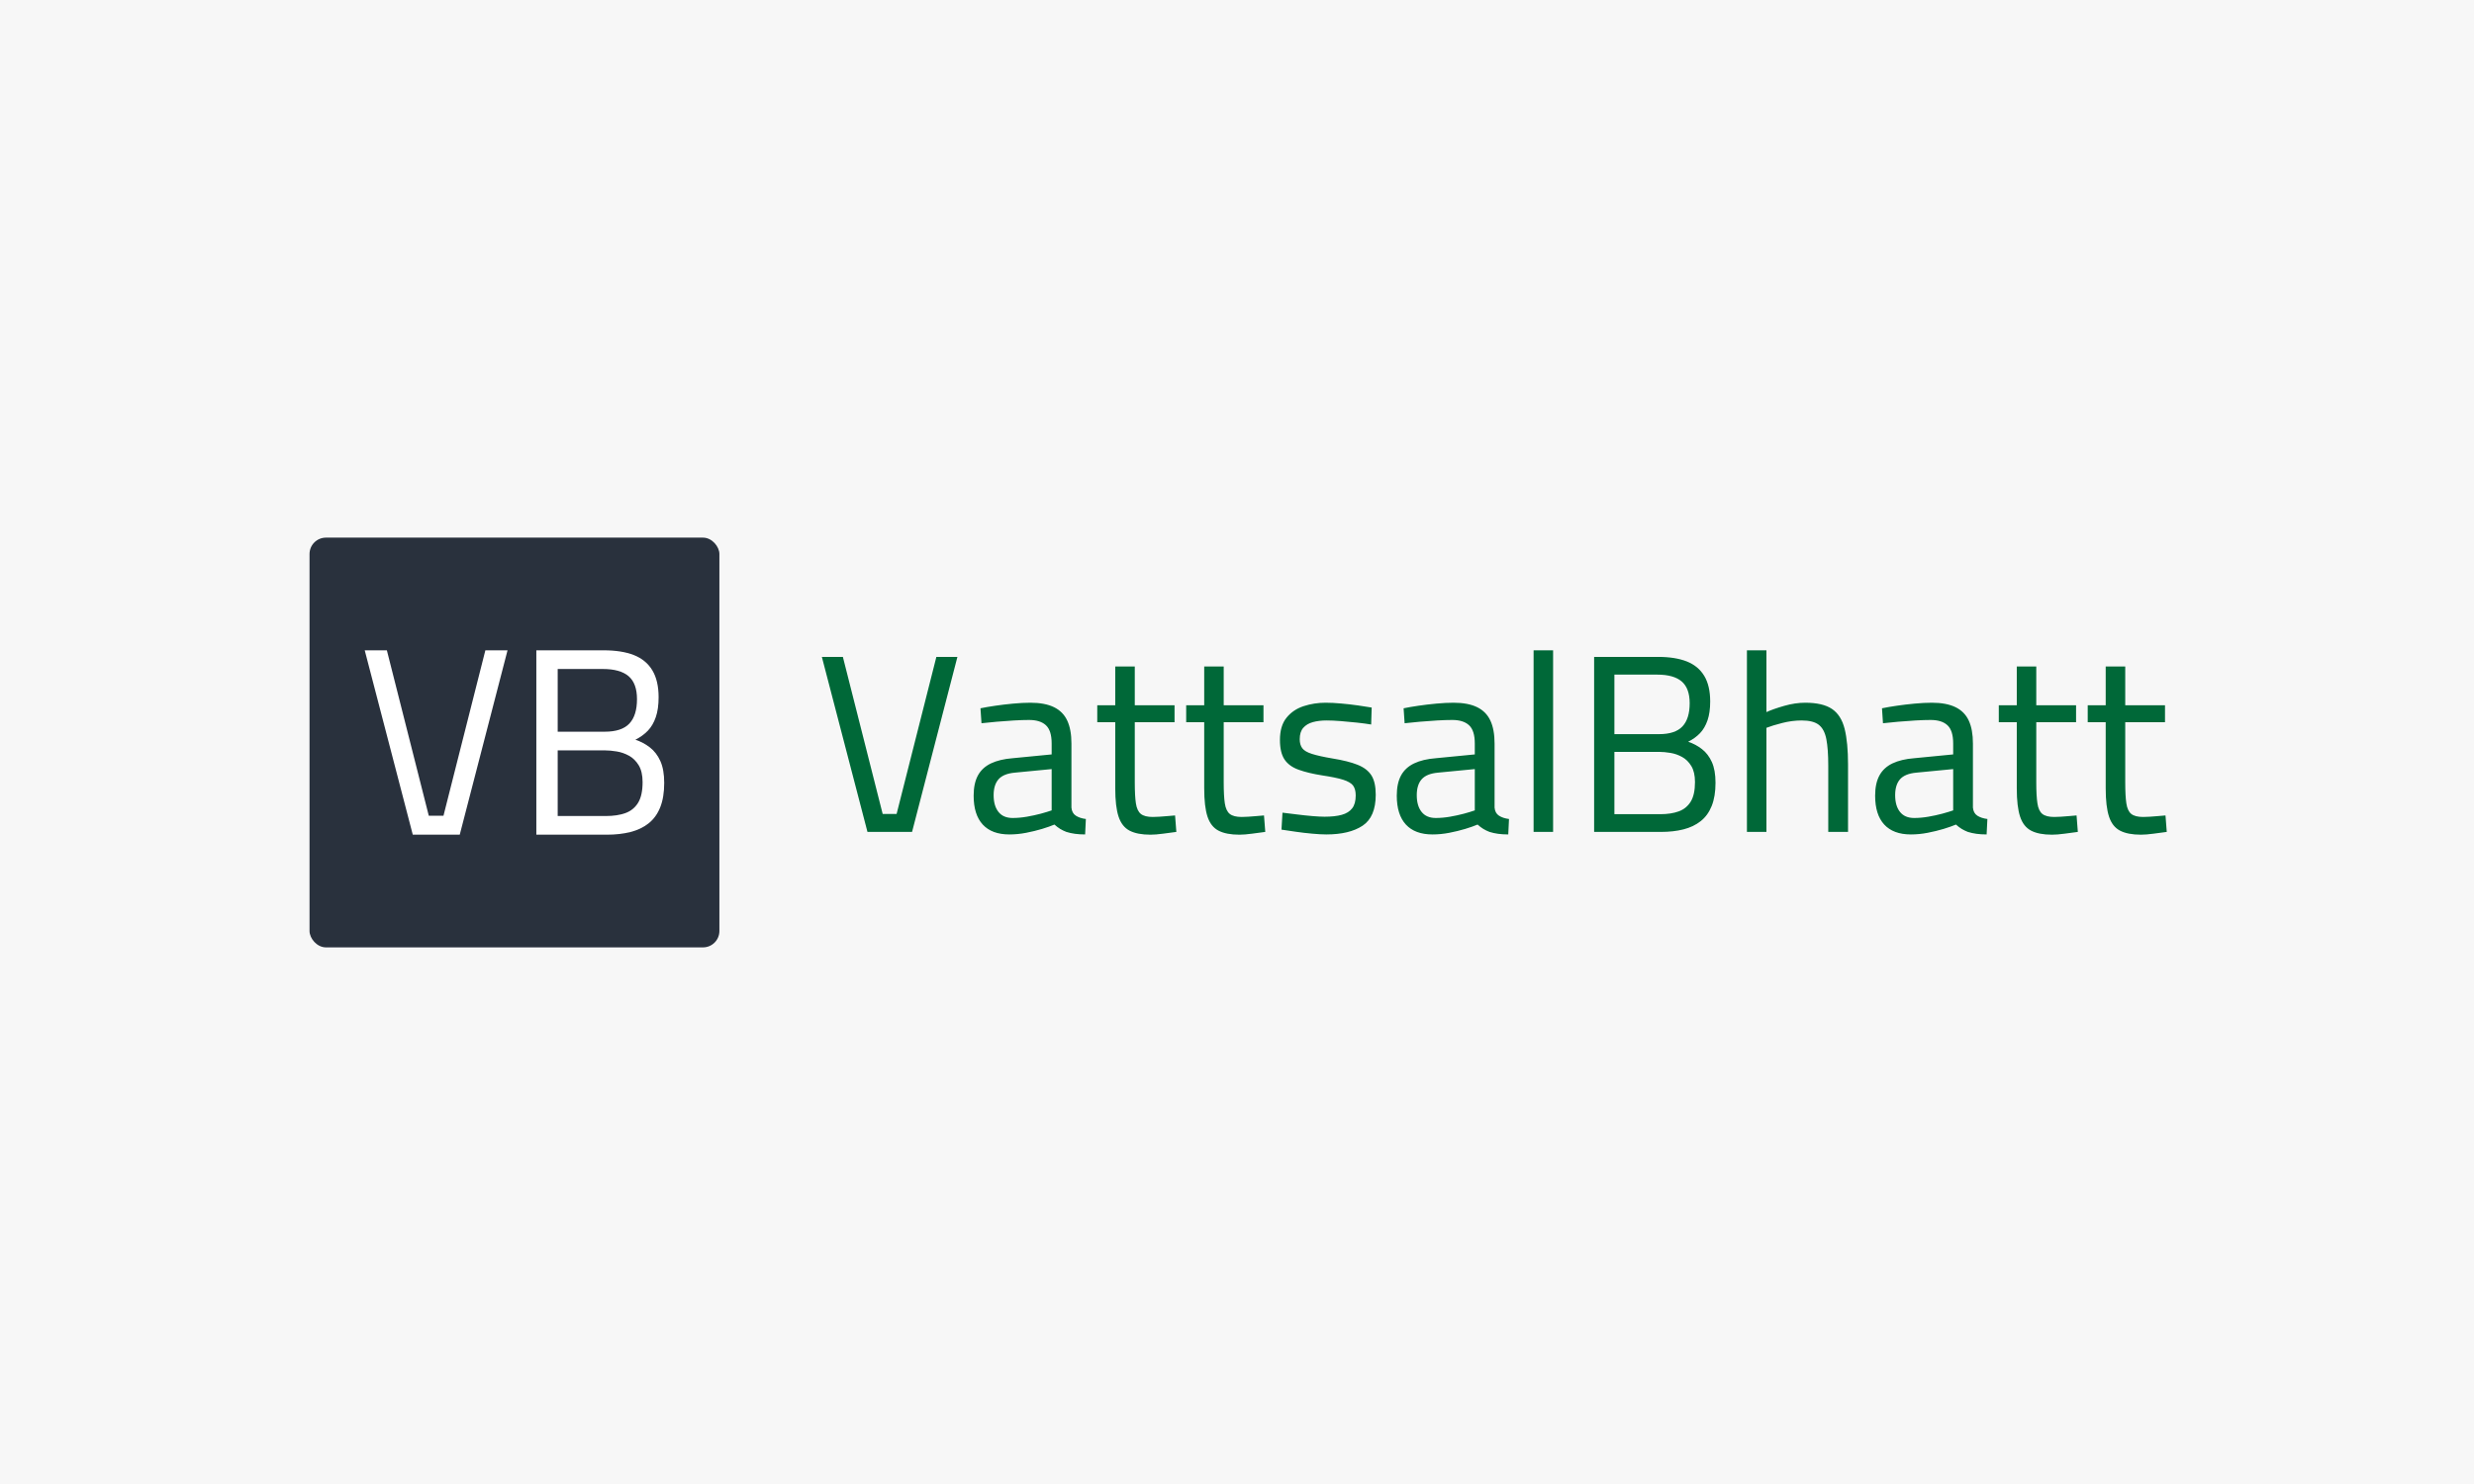 <svg xmlns="http://www.w3.org/2000/svg" version="1.1" xmlns:xlink="http://www.w3.org/1999/xlink" xmlns:svgjs="http://svgjs.dev/svgjs" width="100%" height="100%" viewBox="0 0 1000 600"><rect width="1000" height="600" x="0" y="0" fill="#f7f7f7"/><g><rect width="333.333" height="333.333" rx="13.333" ry="13.333" y="273.965" fill="#29313d" transform="matrix(0.497,0,0,0.497,0,81.209)" x="251.743"/><path d="M373.907 515.632L335.706 515.632L296.63 365.632L314.63 365.632L348.731 500.225L360.671 500.225L394.741 365.632L412.771 365.632L373.907 515.632ZM493.515 515.632L436.198 515.632L436.198 365.632L490.922 365.632Q505.666 365.632 515.555 369.521Q525.445 373.441 530.54 381.913Q535.635 390.385 535.635 403.833L535.635 403.833Q535.635 413.39 533.344 419.993Q531.083 426.627 526.952 430.968Q522.821 435.31 516.761 438.355L516.761 438.355Q523.274 440.526 528.58 444.657Q533.887 448.757 537.053 455.722Q540.188 462.657 540.188 473.511L540.188 473.511Q540.188 485.24 536.932 493.38Q533.676 501.521 527.495 506.405Q521.314 511.29 512.721 513.461Q504.158 515.632 493.515 515.632L493.515 515.632ZM453.565 447.039L453.565 500.436L492.882 500.436Q501.987 500.436 508.62 498.054Q515.223 495.672 518.932 489.702Q522.61 483.732 522.61 472.878L522.61 472.878Q522.61 464.405 519.475 459.189Q516.309 453.973 511.545 451.38Q506.751 448.757 501.565 447.913Q496.349 447.039 492.007 447.039L492.007 447.039L453.565 447.039ZM453.565 380.828L453.565 431.843L491.796 431.843Q505.666 431.843 511.877 425.209Q518.058 418.606 518.058 405.34L518.058 405.34Q518.058 392.556 511.213 386.677Q504.369 380.828 490.259 380.828L490.259 380.828L453.565 380.828Z " fill="#ffff" transform="matrix(0.497,0,0,0.497,0,81.209)"/><path d="M741.764 513.371L705.502 513.371L668.409 370.984L685.496 370.984L717.866 498.745L729.199 498.745L761.54 370.984L778.655 370.984L741.764 513.371ZM820.899 515.431L820.899 515.431Q806.675 515.431 799.262 507.389Q791.85 499.347 791.85 483.891L791.85 483.891Q791.85 473.817 795.341 467.406Q798.833 461.024 805.959 457.618Q813.057 454.241 823.561 453.411L823.561 453.411L855.301 450.32L855.301 441.447Q855.301 430.944 850.665 426.622Q846.028 422.3 836.955 422.3L836.955 422.3Q831.804 422.3 824.706 422.701Q817.608 423.102 810.596 423.731Q803.584 424.361 798.232 424.962L798.232 424.962L797.402 412.798Q802.353 411.768 809.365 410.737Q816.349 409.707 823.99 408.992Q831.603 408.276 837.986 408.276L837.986 408.276Q849.749 408.276 857.161 411.882Q864.574 415.488 867.98 422.815Q871.386 430.114 871.386 441.447L871.386 441.447L871.386 493.594Q871.787 498.116 874.992 500.177Q878.169 502.237 883.12 502.867L883.12 502.867L882.519 515.431Q877.969 515.431 874.277 514.916Q870.556 514.401 867.265 513.371L867.265 513.371Q864.574 512.34 862.199 510.909Q859.852 509.45 857.562 507.389L857.562 507.389Q853.67 509.049 847.574 510.909Q841.506 512.741 834.609 514.086Q827.682 515.431 820.899 515.431ZM823.561 502.037L823.561 502.037Q829.142 502.037 835.124 501.007Q841.077 499.976 846.457 498.545Q851.809 497.086 855.301 495.855L855.301 495.855L855.301 462.254L825.421 465.145Q816.148 465.975 812.141 470.497Q808.106 475.048 808.106 483.491L808.106 483.491Q808.106 492.134 812.027 497.086Q815.948 502.037 823.561 502.037ZM935.668 515.632L935.668 515.632Q924.963 515.632 918.667 512.34Q912.399 509.049 909.709 500.892Q907.018 492.764 907.018 477.938L907.018 477.938L907.018 424.132L892.393 424.132L892.393 410.337L907.018 410.337L907.018 378.797L922.903 378.797L922.903 410.337L955.244 410.337L955.244 424.132L922.903 424.132L922.903 473.187Q922.903 484.12 923.819 490.188Q924.763 496.256 927.854 498.745Q930.945 501.207 937.528 501.207L937.528 501.207Q939.589 501.207 942.88 501.007Q946.171 500.806 949.577 500.491Q952.983 500.177 955.673 499.976L955.673 499.976L956.704 513.371Q952.153 514 945.971 514.802Q939.789 515.632 935.668 515.632ZM1007.991 515.632L1007.991 515.632Q997.287 515.632 990.991 512.34Q984.723 509.049 982.033 500.892Q979.371 492.764 979.371 477.938L979.371 477.938L979.371 424.132L964.717 424.132L964.717 410.337L979.371 410.337L979.371 378.797L995.227 378.797L995.227 410.337L1027.568 410.337L1027.568 424.132L995.227 424.132L995.227 473.187Q995.227 484.12 996.143 490.188Q997.087 496.256 1000.178 498.745Q1003.269 501.207 1009.852 501.207L1009.852 501.207Q1011.912 501.207 1015.204 501.007Q1018.524 500.806 1021.901 500.491Q1025.307 500.177 1027.997 499.976L1027.997 499.976L1029.028 513.371Q1024.477 514 1018.295 514.802Q1012.113 515.632 1007.991 515.632ZM1078.684 515.431L1078.684 515.431Q1073.933 515.431 1067.236 514.802Q1060.539 514.201 1053.956 513.256Q1047.373 512.34 1042.222 511.51L1042.222 511.51L1043.023 497.715Q1048.175 498.316 1054.672 499.146Q1061.168 499.976 1067.35 500.491Q1073.532 501.007 1077.253 501.007L1077.253 501.007Q1085.696 501.007 1091.248 499.461Q1096.829 497.915 1099.692 494.195Q1102.582 490.503 1102.582 483.691L1102.582 483.691Q1102.582 478.539 1100.436 475.649Q1098.261 472.787 1092.393 470.926Q1086.526 469.066 1075.393 467.406L1075.393 467.406Q1063.859 465.574 1056.131 462.77Q1048.404 459.993 1044.683 454.441Q1040.962 448.86 1040.962 438.557L1040.962 438.557Q1040.962 427.023 1046.343 420.44Q1051.695 413.828 1060.253 411.052Q1068.781 408.276 1078.054 408.276L1078.054 408.276Q1083.836 408.276 1090.733 408.906Q1097.631 409.507 1104.242 410.451Q1110.825 411.367 1115.576 412.197L1115.576 412.197L1115.147 425.992Q1110.224 425.162 1103.613 424.447Q1097.03 423.731 1090.419 423.216Q1083.836 422.701 1078.884 422.701L1078.884 422.701Q1072.702 422.701 1067.751 424.046Q1062.828 425.391 1059.938 428.683Q1057.047 431.974 1057.047 437.956L1057.047 437.956Q1057.047 442.478 1059.108 445.254Q1061.168 448.059 1066.95 449.89Q1072.702 451.751 1083.635 453.611L1083.635 453.611Q1096.4 455.672 1104.128 458.763Q1111.855 461.854 1115.376 467.406Q1118.867 472.987 1118.867 483.09L1118.867 483.09Q1118.867 501.207 1108.163 508.333Q1097.431 515.431 1078.684 515.431ZM1165.032 515.431L1165.032 515.431Q1150.808 515.431 1143.395 507.389Q1135.982 499.347 1135.982 483.891L1135.982 483.891Q1135.982 473.817 1139.474 467.406Q1142.966 461.024 1150.092 457.618Q1157.19 454.241 1167.694 453.411L1167.694 453.411L1199.434 450.32L1199.434 441.447Q1199.434 430.944 1194.797 426.622Q1190.161 422.3 1181.088 422.3L1181.088 422.3Q1175.937 422.3 1168.839 422.701Q1161.741 423.102 1154.729 423.731Q1147.717 424.361 1142.365 424.962L1142.365 424.962L1141.535 412.798Q1146.486 411.768 1153.498 410.737Q1160.481 409.707 1168.123 408.992Q1175.736 408.276 1182.119 408.276L1182.119 408.276Q1193.882 408.276 1201.294 411.882Q1208.707 415.488 1212.113 422.815Q1215.519 430.114 1215.519 441.447L1215.519 441.447L1215.519 493.594Q1215.919 498.116 1219.125 500.177Q1222.302 502.237 1227.253 502.867L1227.253 502.867L1226.652 515.431Q1222.101 515.431 1218.409 514.916Q1214.689 514.401 1211.397 513.371L1211.397 513.371Q1208.707 512.34 1206.331 510.909Q1203.985 509.45 1201.695 507.389L1201.695 507.389Q1197.803 509.049 1191.706 510.909Q1185.639 512.741 1178.741 514.086Q1171.815 515.431 1165.032 515.431ZM1167.694 502.037L1167.694 502.037Q1173.275 502.037 1179.257 501.007Q1185.21 499.976 1190.59 498.545Q1195.942 497.086 1199.434 495.855L1199.434 495.855L1199.434 462.254L1169.554 465.145Q1160.281 465.975 1156.274 470.497Q1152.239 475.048 1152.239 483.491L1152.239 483.491Q1152.239 492.134 1156.16 497.086Q1160.081 502.037 1167.694 502.037ZM1263.115 513.371L1247.259 513.371L1247.259 365.632L1263.115 365.632L1263.115 513.371ZM1350.894 513.371L1296.486 513.371L1296.486 370.984L1348.432 370.984Q1362.428 370.984 1371.815 374.676Q1381.203 378.396 1386.04 386.439Q1390.876 394.481 1390.876 407.246L1390.876 407.246Q1390.876 416.318 1388.701 422.586Q1386.555 428.883 1382.634 433.004Q1378.713 437.126 1372.96 440.016L1372.96 440.016Q1379.142 442.077 1384.179 445.998Q1389.216 449.89 1392.222 456.502Q1395.198 463.084 1395.198 473.388L1395.198 473.388Q1395.198 484.521 1392.107 492.249Q1389.016 499.976 1383.149 504.613Q1377.282 509.249 1369.125 511.31Q1360.997 513.371 1350.894 513.371L1350.894 513.371ZM1312.971 448.259L1312.971 498.946L1350.293 498.946Q1358.936 498.946 1365.232 496.685Q1371.5 494.424 1375.021 488.757Q1378.512 483.09 1378.512 472.787L1378.512 472.787Q1378.512 464.744 1375.536 459.793Q1372.531 454.842 1368.009 452.38Q1363.458 449.89 1358.535 449.089Q1353.584 448.259 1349.463 448.259L1349.463 448.259L1312.971 448.259ZM1312.971 385.408L1312.971 433.834L1349.262 433.834Q1362.428 433.834 1368.323 427.538Q1374.191 421.27 1374.191 408.677L1374.191 408.677Q1374.191 396.542 1367.694 390.961Q1361.197 385.408 1347.803 385.408L1347.803 385.408L1312.971 385.408ZM1436.612 513.371L1420.756 513.371L1420.756 365.632L1436.612 365.632L1436.612 415.889Q1441.993 413.428 1450.951 410.852Q1459.909 408.276 1468.152 408.276L1468.152 408.276Q1482.376 408.276 1489.903 413.313Q1497.402 418.379 1500.207 429.513Q1502.983 440.617 1502.983 458.763L1502.983 458.763L1502.983 513.371L1486.898 513.371L1486.898 459.392Q1486.898 445.998 1485.353 437.956Q1483.807 429.913 1479.285 426.307Q1474.734 422.701 1465.261 422.701L1465.261 422.701Q1457.448 422.701 1449.405 424.762Q1441.363 426.822 1436.612 428.683L1436.612 428.683L1436.612 513.371ZM1554.07 515.431L1554.07 515.431Q1539.875 515.431 1532.433 507.389Q1525.021 499.347 1525.021 483.891L1525.021 483.891Q1525.021 473.817 1528.541 467.406Q1532.033 461.024 1539.131 457.618Q1546.257 454.241 1556.761 453.411L1556.761 453.411L1588.501 450.32L1588.501 441.447Q1588.501 430.944 1583.864 426.622Q1579.228 422.3 1570.155 422.3L1570.155 422.3Q1565.004 422.3 1557.906 422.701Q1550.779 423.102 1543.767 423.731Q1536.784 424.361 1531.403 424.962L1531.403 424.962L1530.602 412.798Q1535.524 411.768 1542.536 410.737Q1549.548 409.707 1557.161 408.992Q1564.803 408.276 1571.186 408.276L1571.186 408.276Q1582.92 408.276 1590.361 411.882Q1597.774 415.488 1601.18 422.815Q1604.557 430.114 1604.557 441.447L1604.557 441.447L1604.557 493.594Q1604.986 498.116 1608.163 500.177Q1611.369 502.237 1616.32 502.867L1616.32 502.867L1615.69 515.431Q1611.168 515.431 1607.448 514.916Q1603.756 514.401 1600.436 513.371L1600.436 513.371Q1597.774 512.34 1595.398 510.909Q1593.023 509.45 1590.762 507.389L1590.762 507.389Q1586.841 509.049 1580.773 510.909Q1574.677 512.741 1567.78 514.086Q1560.882 515.431 1554.07 515.431ZM1556.761 502.037L1556.761 502.037Q1562.313 502.037 1568.295 501.007Q1574.277 499.976 1579.629 498.545Q1584.981 497.086 1588.501 495.855L1588.501 495.855L1588.501 462.254L1558.621 465.145Q1549.348 465.975 1545.313 470.497Q1541.306 475.048 1541.306 483.491L1541.306 483.491Q1541.306 492.134 1545.227 497.086Q1549.148 502.037 1556.761 502.037ZM1668.867 515.632L1668.867 515.632Q1658.135 515.632 1651.867 512.34Q1645.57 509.049 1642.908 500.892Q1640.218 492.764 1640.218 477.938L1640.218 477.938L1640.218 424.132L1625.593 424.132L1625.593 410.337L1640.218 410.337L1640.218 378.797L1656.074 378.797L1656.074 410.337L1688.444 410.337L1688.444 424.132L1656.074 424.132L1656.074 473.187Q1656.074 484.12 1657.018 490.188Q1657.934 496.256 1661.025 498.745Q1664.116 501.207 1670.728 501.207L1670.728 501.207Q1672.788 501.207 1676.08 501.007Q1679.371 500.806 1682.777 500.491Q1686.183 500.177 1688.844 499.976L1688.844 499.976L1689.875 513.371Q1685.353 514 1679.171 514.802Q1672.989 515.632 1668.867 515.632ZM1741.191 515.632L1741.191 515.632Q1730.487 515.632 1724.191 512.34Q1717.894 509.049 1715.232 500.892Q1712.542 492.764 1712.542 477.938L1712.542 477.938L1712.542 424.132L1697.917 424.132L1697.917 410.337L1712.542 410.337L1712.542 378.797L1728.427 378.797L1728.427 410.337L1760.768 410.337L1760.768 424.132L1728.427 424.132L1728.427 473.187Q1728.427 484.12 1729.342 490.188Q1730.258 496.256 1733.349 498.745Q1736.44 501.207 1743.052 501.207L1743.052 501.207Q1745.112 501.207 1748.404 501.007Q1751.695 500.806 1755.101 500.491Q1758.507 500.177 1761.168 499.976L1761.168 499.976L1762.199 513.371Q1757.677 514 1751.495 514.802Q1745.313 515.632 1741.191 515.632Z " fill="#006838" transform="matrix(0.497,0,0,0.497,0,81.209)"/></g></svg>